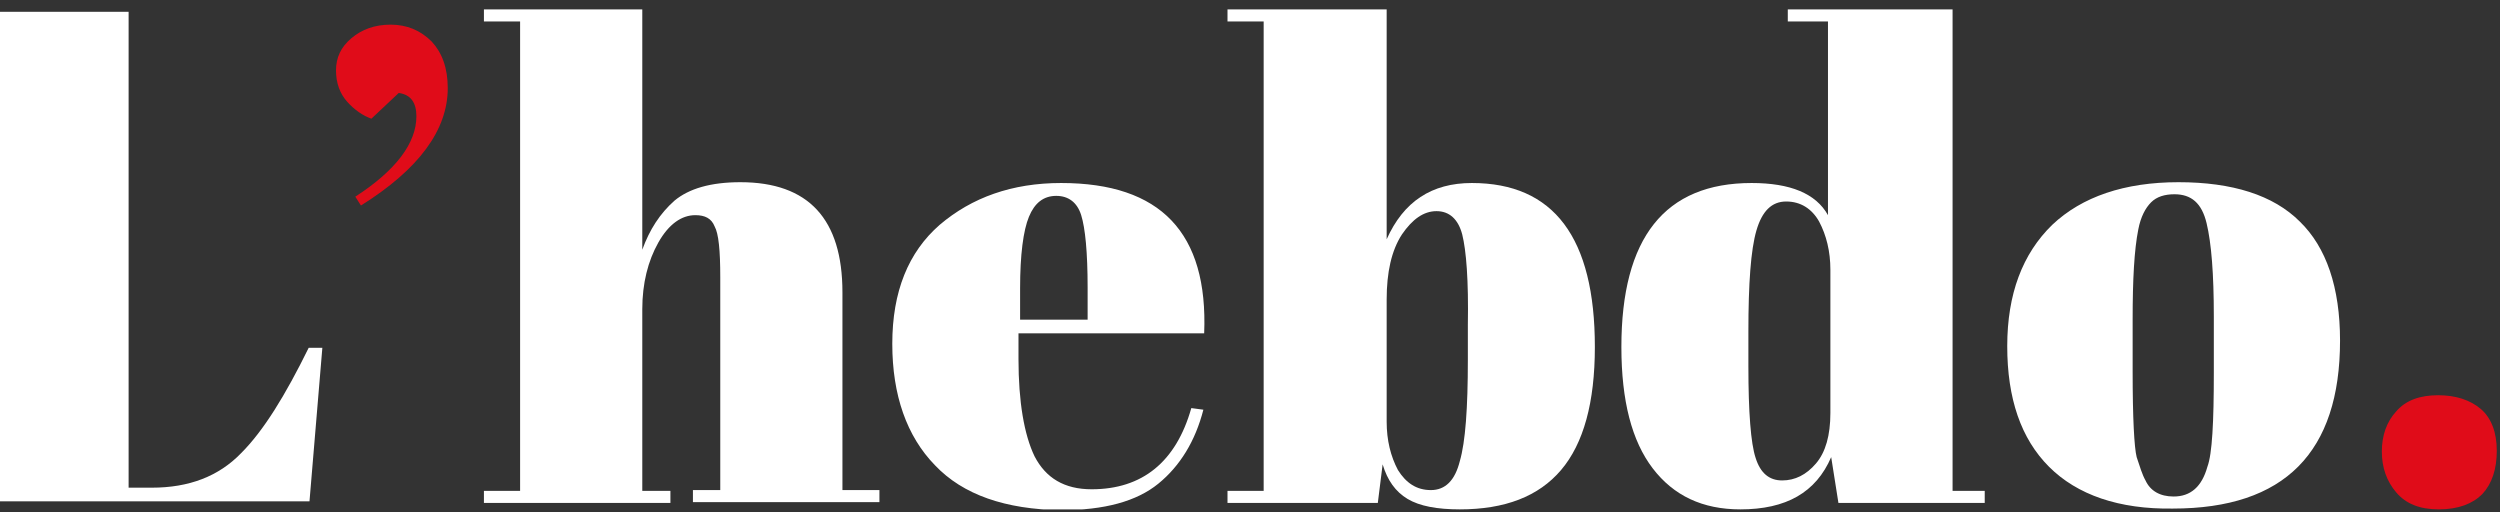 <svg width="200" height="41" viewBox="0 0 200 41" fill="none" xmlns="http://www.w3.org/2000/svg">
<rect x="0" y="0" width="200" height="41" fill="#333333" stroke="none"/>
<g clip-path="url(#clip0_73_1359)">
<path d="M0 0.943H10.289V2.1V39.014H12.154C15.113 39.014 17.492 38.113 19.293 36.248C21.093 34.448 22.83 31.618 24.695 27.824H25.788L24.759 40.107H0V38.949V2.1V0.943Z" fill="white"/>
<path d="M28.875 16.441L28.424 15.734C31.704 13.612 33.312 11.425 33.312 9.303C33.312 8.21 32.862 7.567 31.897 7.438L29.711 9.496C29.003 9.239 28.36 8.789 27.781 8.146C27.203 7.502 26.881 6.666 26.881 5.637C26.881 4.609 27.267 3.773 28.103 3.065C28.939 2.358 29.968 1.972 31.254 1.972C32.54 1.972 33.633 2.422 34.534 3.322C35.37 4.223 35.82 5.445 35.82 7.052C35.82 10.396 33.505 13.547 28.875 16.441Z" fill="#E00C19"/>
<path d="M38.714 0.75H51.383V19.978C51.962 18.371 52.797 17.084 53.955 16.055C55.113 15.091 56.849 14.576 59.228 14.576C64.695 14.576 67.395 17.535 67.395 23.387V39.207H70.354V40.171H55.434V39.207H57.621V22.165C57.621 20.043 57.492 18.692 57.17 18.113C56.913 17.47 56.399 17.213 55.627 17.213C54.534 17.213 53.505 17.92 52.669 19.399C51.833 20.879 51.383 22.679 51.383 24.737V39.271H53.633V40.236H38.714V39.271H41.608V1.715H38.714V0.75Z" fill="white"/>
<path d="M81.608 25.573H87.01V23.001C87.01 20.171 86.817 18.242 86.495 17.213C86.174 16.184 85.466 15.67 84.501 15.67C83.473 15.67 82.765 16.248 82.315 17.342C81.865 18.435 81.608 20.364 81.608 23.065V25.573ZM74.791 37.213C72.54 34.898 71.383 31.618 71.383 27.502C71.383 23.322 72.669 20.171 75.177 17.985C77.749 15.798 80.965 14.641 84.887 14.641C92.862 14.641 96.656 18.628 96.334 26.666H81.479V28.724C81.479 32.133 81.929 34.769 82.765 36.506C83.665 38.242 85.145 39.142 87.331 39.142C91.383 39.142 94.084 36.956 95.305 32.647L96.27 32.776C95.627 35.284 94.405 37.277 92.669 38.692C90.932 40.107 88.36 40.814 84.887 40.814C80.45 40.75 77.042 39.593 74.791 37.213Z" fill="white"/>
<path d="M116.978 18.756C116.656 17.535 115.949 16.892 114.92 16.892C113.891 16.892 112.99 17.535 112.154 18.756C111.318 20.043 110.933 21.779 110.933 23.965V33.74C110.933 35.219 111.254 36.506 111.833 37.599C112.476 38.628 113.312 39.207 114.47 39.207C115.627 39.207 116.399 38.435 116.785 36.892C117.235 35.348 117.428 32.647 117.428 28.789V26.023C117.492 22.422 117.299 20.043 116.978 18.756ZM110.933 0.75V19.142C112.283 16.12 114.534 14.641 117.749 14.641C124.309 14.641 127.589 19.014 127.589 27.76C127.589 32.197 126.688 35.477 124.888 37.599C123.087 39.721 120.386 40.75 116.785 40.75C114.984 40.75 113.569 40.493 112.605 39.914C111.64 39.335 110.997 38.435 110.611 37.149L110.225 40.236H98.2V39.271H101.093V1.715H98.2V0.75H110.933Z" fill="white"/>
<path d="M140.45 36.634C140.836 37.856 141.543 38.435 142.572 38.435C143.601 38.435 144.502 37.985 145.273 37.084C146.045 36.184 146.431 34.834 146.431 33.033V21.586C146.431 20.107 146.109 18.821 145.531 17.727C144.952 16.699 144.052 16.12 142.894 16.12C141.736 16.12 140.965 16.892 140.515 18.435C140.064 19.978 139.871 22.679 139.871 26.538V29.303C139.871 32.969 140.064 35.477 140.45 36.634ZM147.074 40.236L146.495 36.57C145.273 39.4 142.894 40.75 139.228 40.75C136.206 40.75 133.891 39.657 132.219 37.47C130.547 35.284 129.711 32.068 129.711 27.76C129.711 19.014 133.183 14.641 140.129 14.641C143.216 14.641 145.273 15.477 146.238 17.213V1.715H143.023V0.75H156.206V39.271H158.778V40.236H147.074Z" fill="white"/>
<path d="M177.106 29.817V25.316C177.106 21.907 176.913 19.464 176.527 17.856C176.142 16.248 175.306 15.541 173.955 15.541C173.183 15.541 172.54 15.734 172.09 16.184C171.64 16.634 171.254 17.342 171.061 18.371C170.74 19.978 170.611 22.358 170.611 25.573V29.689C170.611 33.483 170.74 35.798 170.933 36.57C171.19 37.342 171.383 37.985 171.64 38.435C172.026 39.271 172.798 39.721 173.891 39.721C175.241 39.721 176.142 38.949 176.592 37.342C176.978 36.313 177.106 33.74 177.106 29.817ZM163.923 37.342C161.672 35.091 160.579 31.875 160.579 27.695C160.579 23.515 161.801 20.3 164.18 17.985C166.56 15.734 169.968 14.576 174.277 14.576C178.585 14.576 181.865 15.605 183.987 17.727C186.109 19.785 187.203 23.001 187.203 27.245C187.203 36.184 182.765 40.686 173.826 40.686C169.518 40.75 166.174 39.592 163.923 37.342Z" fill="white"/>
<path d="M195.113 40.75C193.569 40.75 192.476 40.3 191.704 39.4C190.932 38.499 190.547 37.406 190.547 36.12C190.547 34.834 190.932 33.74 191.704 32.904C192.476 32.004 193.633 31.618 195.048 31.618C196.463 31.618 197.621 32.004 198.457 32.711C199.293 33.419 199.743 34.576 199.743 36.056C199.743 37.535 199.357 38.692 198.585 39.528C197.814 40.3 196.656 40.75 195.113 40.75Z" fill="#E00C19"/>
</g>
<defs>
<clipPath id="clip0_73_1359">
<rect width="199.743" height="40" fill="white" transform="translate(0 0.75)"/>
</clipPath>
</defs>
</svg>
